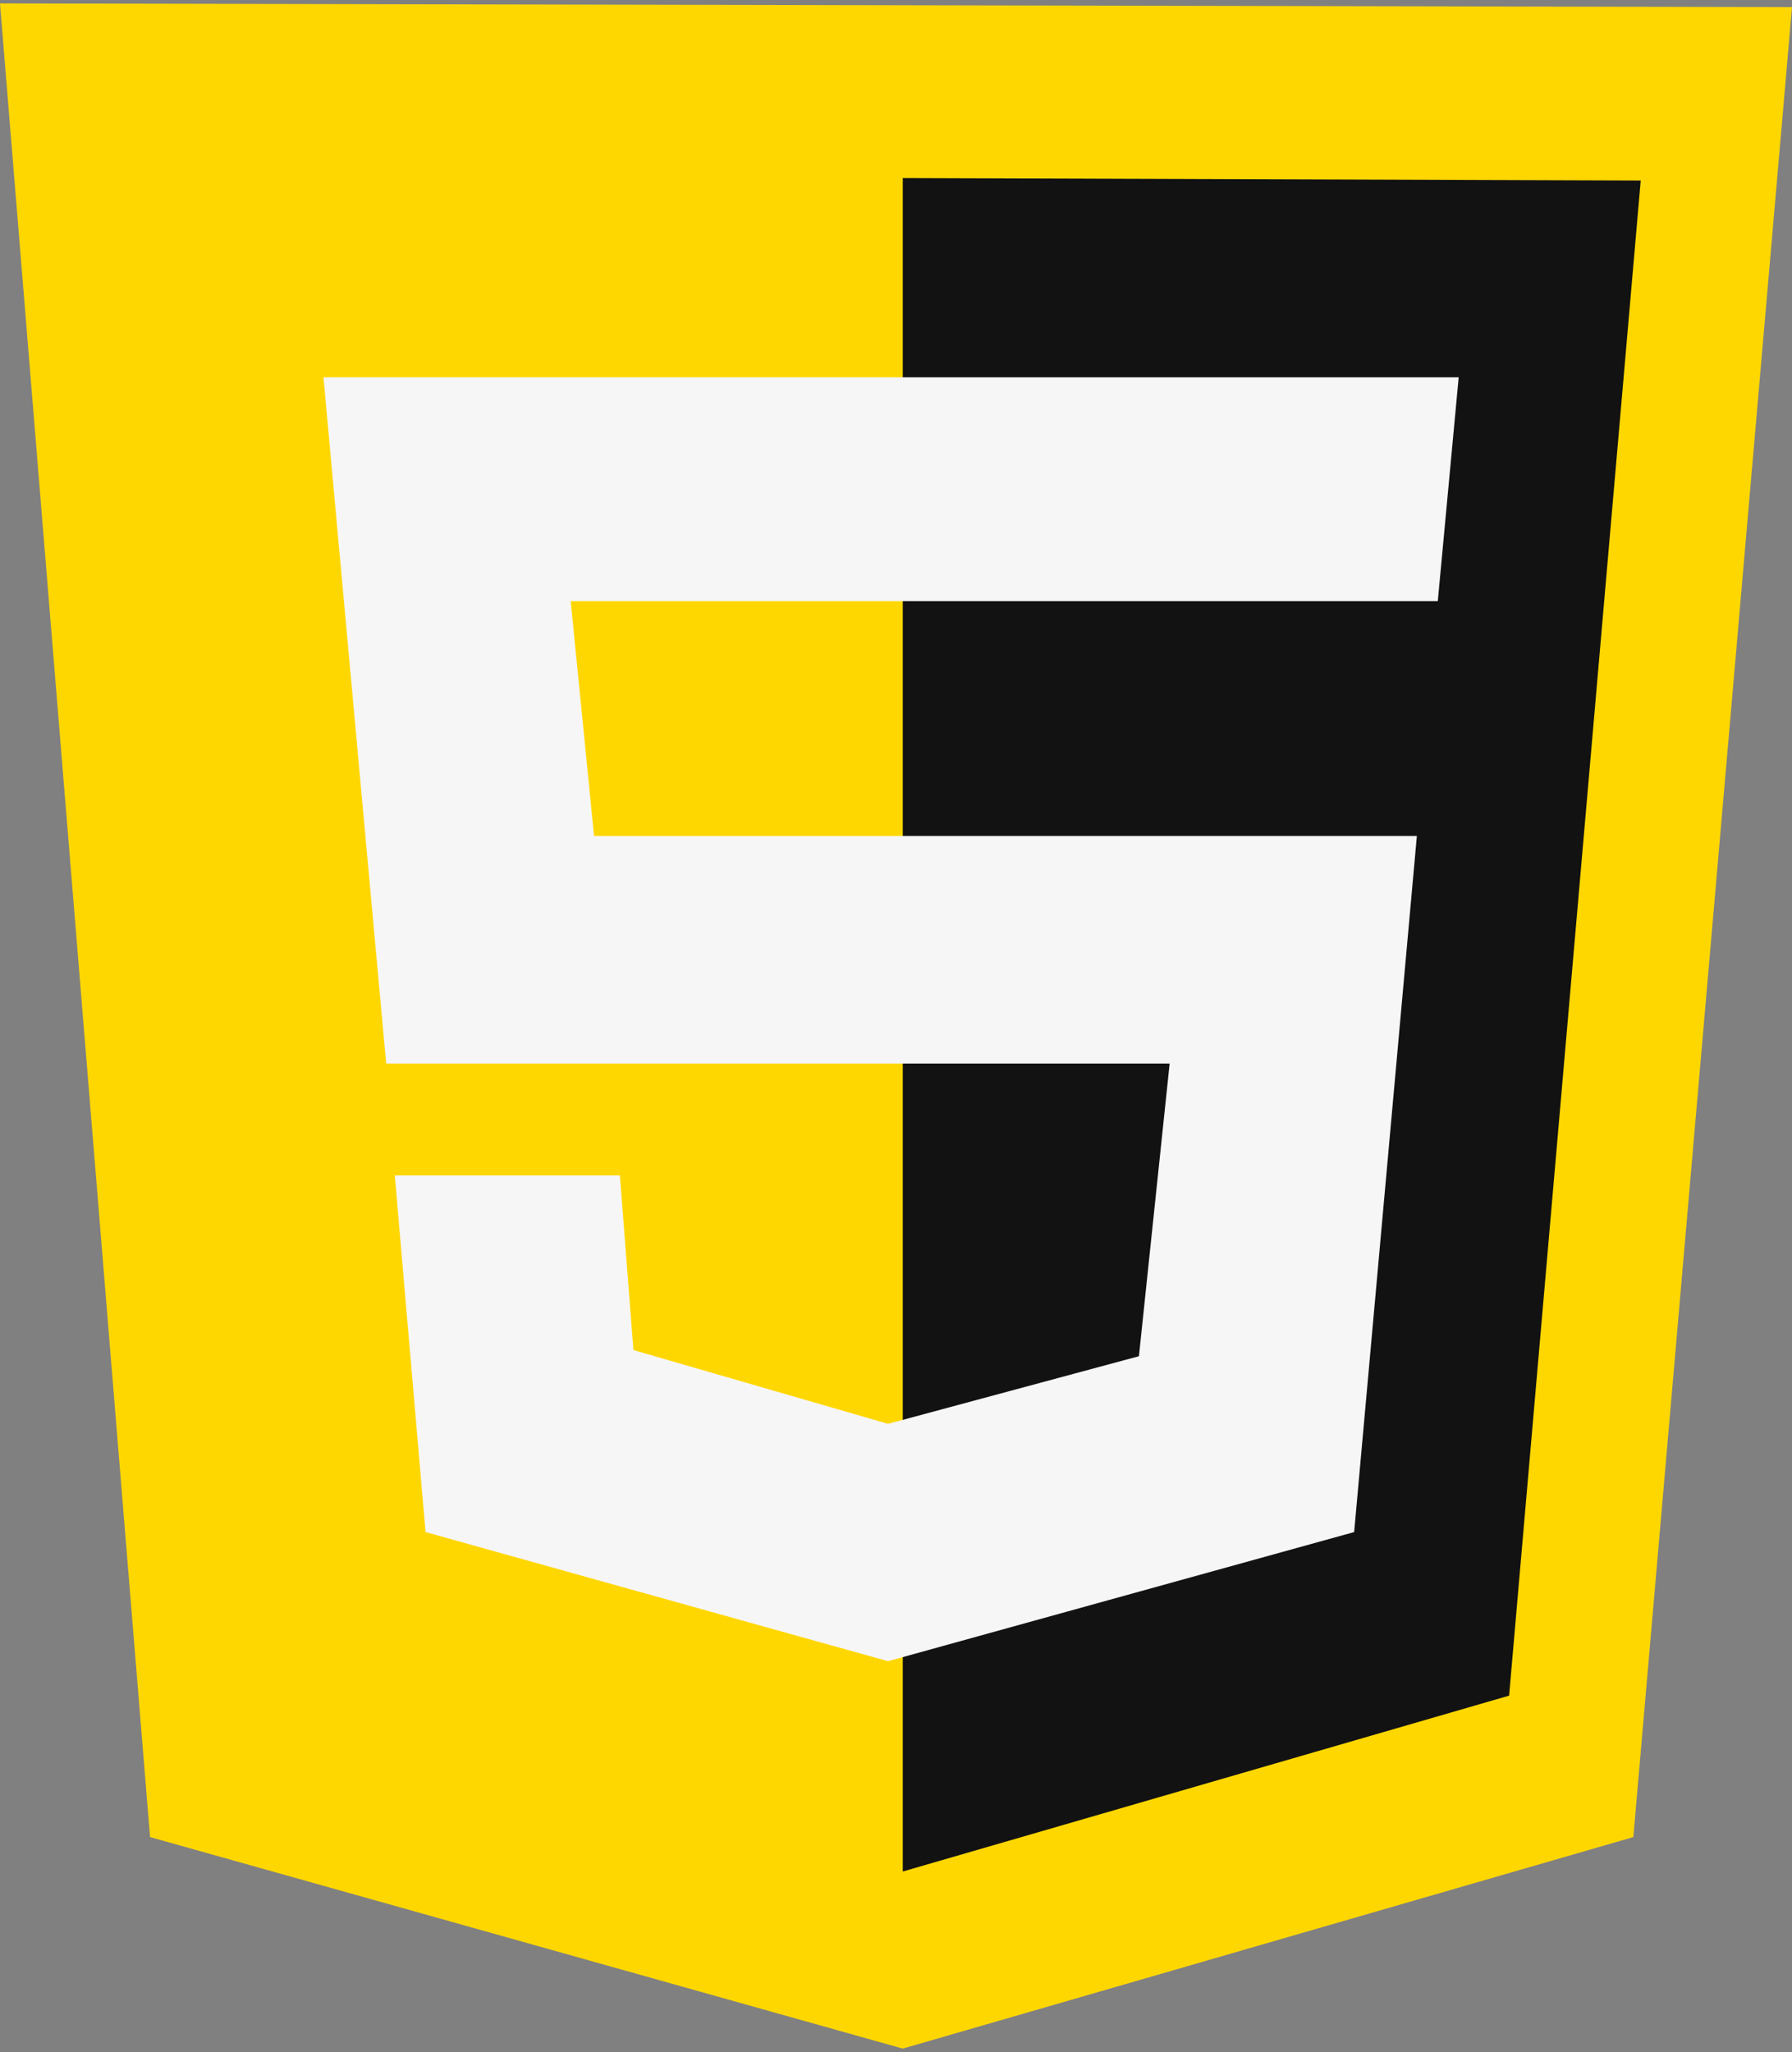 <svg width="2183" height="2500" viewBox="0 0 2183 2500" fill="none" xmlns="http://www.w3.org/2000/svg">
<rect x="0" y="0" width="2183" height="2500" fill="#808080" stroke="none"/>
<g clip-path="url(#clip0_132_28)">
<path d="M182.791 2238.12L0 4.176L2183 8.665L1989.72 2238.12L1099.74 2495.82L182.791 2238.12Z" fill="#FFD700"/>
<path d="M1099.74 2280.08V216.93L1998.71 219.923L1838.4 2065.81L1099.74 2280.08Z" fill="#121212"/>
<path d="M1751.51 732.347L1776.96 459.648H394.049L470.454 1295.7H1424.86L1387.44 1652.29L1081.78 1734.68L771.637 1644.79L755.159 1432.03H480.946L518.409 1866.54L1081.76 2023.86L1649.61 1866.54L1726.01 1018.51H723.682L695.215 732.347H1751.51Z" fill="#F6F6F6"/>
</g>
<defs>
<clipPath id="clip0_132_28">
<rect width="2183" height="2500" fill="white"/>
</clipPath>
</defs>
</svg>
